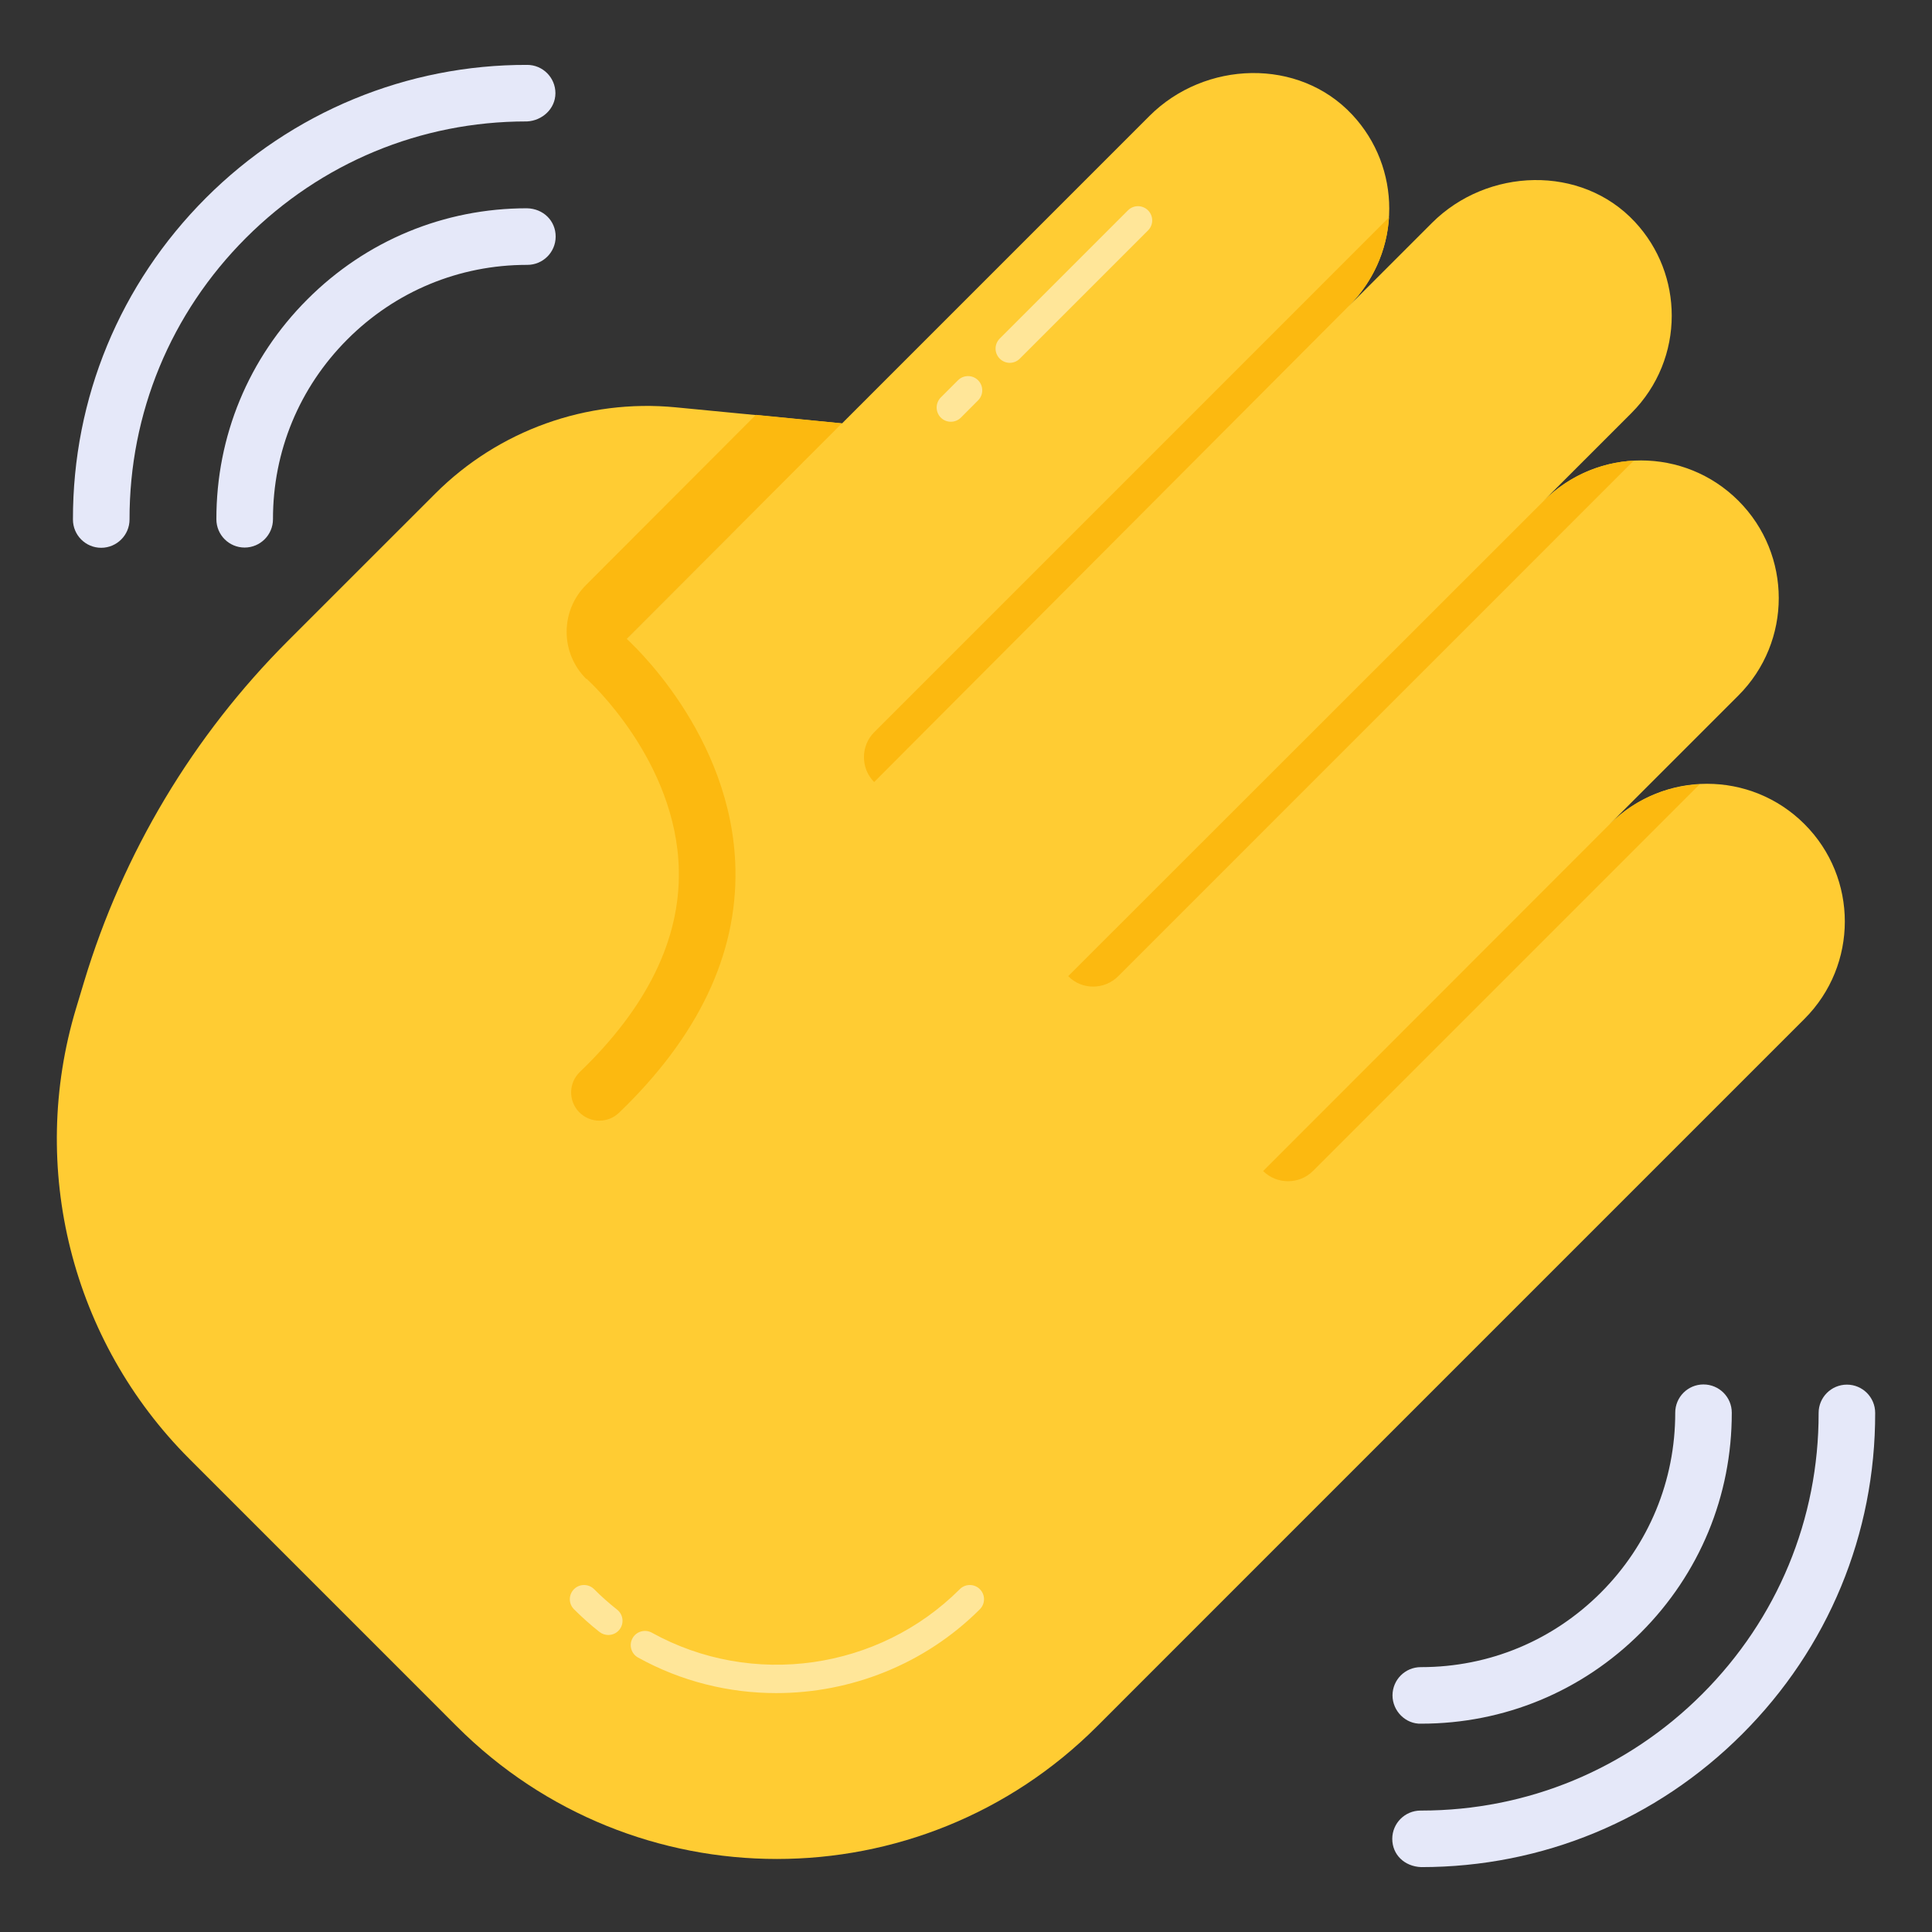 <svg xmlns="http://www.w3.org/2000/svg" width="41" height="41" viewBox="0 0 41 41" fill="none">
  <rect x="0" y="0" width="41" height="41" fill="#333333" stroke="none"/>
  <path d="M30.16 39.623C29.803 39.609 29.546 39.358 29.546 39.022C29.547 38.691 29.816 38.423 30.147 38.423H30.16C32.412 38.423 34.529 37.545 36.123 35.951C37.72 34.354 38.598 32.236 38.594 29.986C38.593 29.654 38.862 29.385 39.193 29.384H39.194C39.526 29.384 39.794 29.653 39.794 29.984C39.799 32.555 38.797 34.976 36.972 36.8C35.151 38.621 32.733 39.623 30.16 39.623Z" fill="#E5E8F9"/>
  <path d="M30.161 36.579C29.833 36.592 29.551 36.313 29.551 35.978C29.552 35.647 29.82 35.379 30.152 35.379C30.154 35.379 30.157 35.379 30.161 35.379C31.599 35.379 32.952 34.818 33.971 33.799C34.991 32.778 35.552 31.422 35.551 29.981C35.55 29.649 35.819 29.38 36.15 29.38C36.482 29.38 36.751 29.648 36.751 29.979C36.754 31.742 36.068 33.4 34.82 34.648C33.574 35.894 31.92 36.579 30.161 36.579Z" fill="#E5E8F9"/>
  <path d="M2.148 11.625C1.817 11.625 1.548 11.357 1.548 11.025C1.544 8.448 2.547 6.024 4.371 4.199C6.196 2.374 8.644 1.37 11.188 1.377C11.519 1.377 11.787 1.647 11.787 1.978C11.786 2.31 11.506 2.561 11.185 2.577C11.18 2.577 11.175 2.577 11.169 2.577C8.926 2.577 6.814 3.455 5.22 5.048C3.623 6.646 2.745 8.768 2.749 11.024C2.749 11.355 2.48 11.624 2.148 11.625Z" fill="#E5E8F9"/>
  <path d="M5.192 11.62C4.861 11.62 4.592 11.352 4.592 11.02C4.589 9.258 5.275 7.6 6.524 6.352C7.769 5.106 9.423 4.42 11.182 4.42C11.532 4.427 11.793 4.687 11.792 5.022C11.791 5.353 11.523 5.621 11.191 5.621C11.189 5.621 11.186 5.621 11.182 5.621C9.744 5.621 8.391 6.182 7.373 7.201C6.352 8.222 5.791 9.578 5.793 11.019C5.793 11.35 5.524 11.619 5.192 11.62Z" fill="#E5E8F9"/>
  <path d="M13.674 13.18L17.87 8.985L14.339 8.644C12.45 8.461 10.579 9.133 9.237 10.475L6.112 13.599C4.095 15.616 2.609 18.101 1.785 20.832L1.615 21.396C0.594 24.784 1.518 28.459 4.02 30.961L9.695 36.637C13.446 40.388 19.528 40.388 23.28 36.637L27.101 32.815L38.294 21.622C38.865 21.051 39.15 20.303 39.15 19.555C39.15 18.808 38.865 18.06 38.294 17.489C37.153 16.348 35.303 16.348 34.162 17.489L36.892 14.759C37.462 14.189 37.748 13.44 37.748 12.693C37.748 11.946 37.462 11.197 36.892 10.627C35.751 9.486 33.901 9.486 32.76 10.627L34.622 8.765C35.192 8.194 35.477 7.446 35.477 6.699C35.477 5.983 35.216 5.267 34.693 4.707C33.558 3.489 31.564 3.555 30.387 4.732L28.626 6.493C29.196 5.923 29.482 5.174 29.482 4.427C29.482 3.712 29.221 2.996 28.698 2.436C27.563 1.218 25.571 1.284 24.394 2.46L12.443 14.412" fill="#FFCC33"/>
  <g opacity="0.5">
    <path d="M16.474 35.93C15.469 35.93 14.458 35.684 13.541 35.176C13.395 35.095 13.342 34.912 13.423 34.766C13.503 34.621 13.686 34.568 13.833 34.648C15.96 35.826 18.647 35.446 20.368 33.725C20.486 33.607 20.677 33.607 20.794 33.725C20.912 33.842 20.912 34.033 20.794 34.151C19.626 35.319 18.057 35.93 16.474 35.93Z" fill="white"/>
  </g>
  <g opacity="0.5">
    <path d="M12.909 34.697C12.844 34.697 12.778 34.676 12.723 34.633C12.531 34.482 12.349 34.319 12.181 34.151C12.063 34.033 12.063 33.842 12.182 33.724C12.299 33.607 12.49 33.607 12.608 33.725C12.759 33.877 12.924 34.023 13.096 34.159C13.227 34.262 13.249 34.452 13.146 34.583C13.087 34.658 12.998 34.697 12.909 34.697Z" fill="white"/>
  </g>
  <path d="M17.866 8.984L13.676 13.18L12.445 14.411C12.163 14.135 12.025 13.769 12.025 13.408C12.025 13.048 12.163 12.682 12.445 12.406L16.041 8.804L17.866 8.984Z" fill="#FCB910"/>
  <path d="M36.069 16.644L27.862 24.851C27.718 24.995 27.526 25.067 27.334 25.067C27.142 25.067 26.95 24.995 26.806 24.851L34.16 17.491C34.688 16.962 35.373 16.68 36.069 16.644Z" fill="#FCB910"/>
  <path d="M34.67 9.776L23.732 20.715C23.582 20.865 23.39 20.937 23.198 20.937C23.006 20.937 22.814 20.865 22.669 20.715L32.761 10.629C33.29 10.101 33.974 9.812 34.67 9.776Z" fill="#FCB910"/>
  <path d="M29.477 4.613C29.435 5.298 29.147 5.97 28.625 6.492L18.551 16.596C18.262 16.308 18.262 15.828 18.551 15.54L29.477 4.613Z" fill="#FCB910"/>
  <path d="M12.72 23.782C12.563 23.782 12.405 23.721 12.287 23.598C12.058 23.359 12.066 22.979 12.305 22.749C13.725 21.384 14.433 19.946 14.406 18.475C14.364 16.146 12.489 14.443 12.47 14.426C12.223 14.206 12.201 13.826 12.421 13.579C12.641 13.333 13.019 13.308 13.267 13.528C13.361 13.611 15.549 15.581 15.607 18.441C15.644 20.265 14.812 22.005 13.136 23.615C13.02 23.727 12.87 23.782 12.72 23.782Z" fill="#FCB910"/>
  <g opacity="0.5">
    <path d="M21.429 7.7C21.352 7.7 21.275 7.67 21.216 7.611C21.098 7.493 21.098 7.303 21.216 7.185L23.937 4.464C24.054 4.346 24.245 4.346 24.363 4.464C24.481 4.582 24.481 4.773 24.363 4.89L21.642 7.611C21.583 7.67 21.506 7.7 21.429 7.7Z" fill="white"/>
  </g>
  <g opacity="0.5">
    <path d="M20.178 8.95C20.101 8.95 20.024 8.921 19.965 8.862C19.848 8.744 19.848 8.553 19.965 8.435L20.33 8.07C20.448 7.952 20.639 7.952 20.757 8.07C20.874 8.188 20.874 8.379 20.757 8.496L20.392 8.862C20.333 8.921 20.256 8.95 20.178 8.95Z" fill="white"/>
  </g>
</svg>